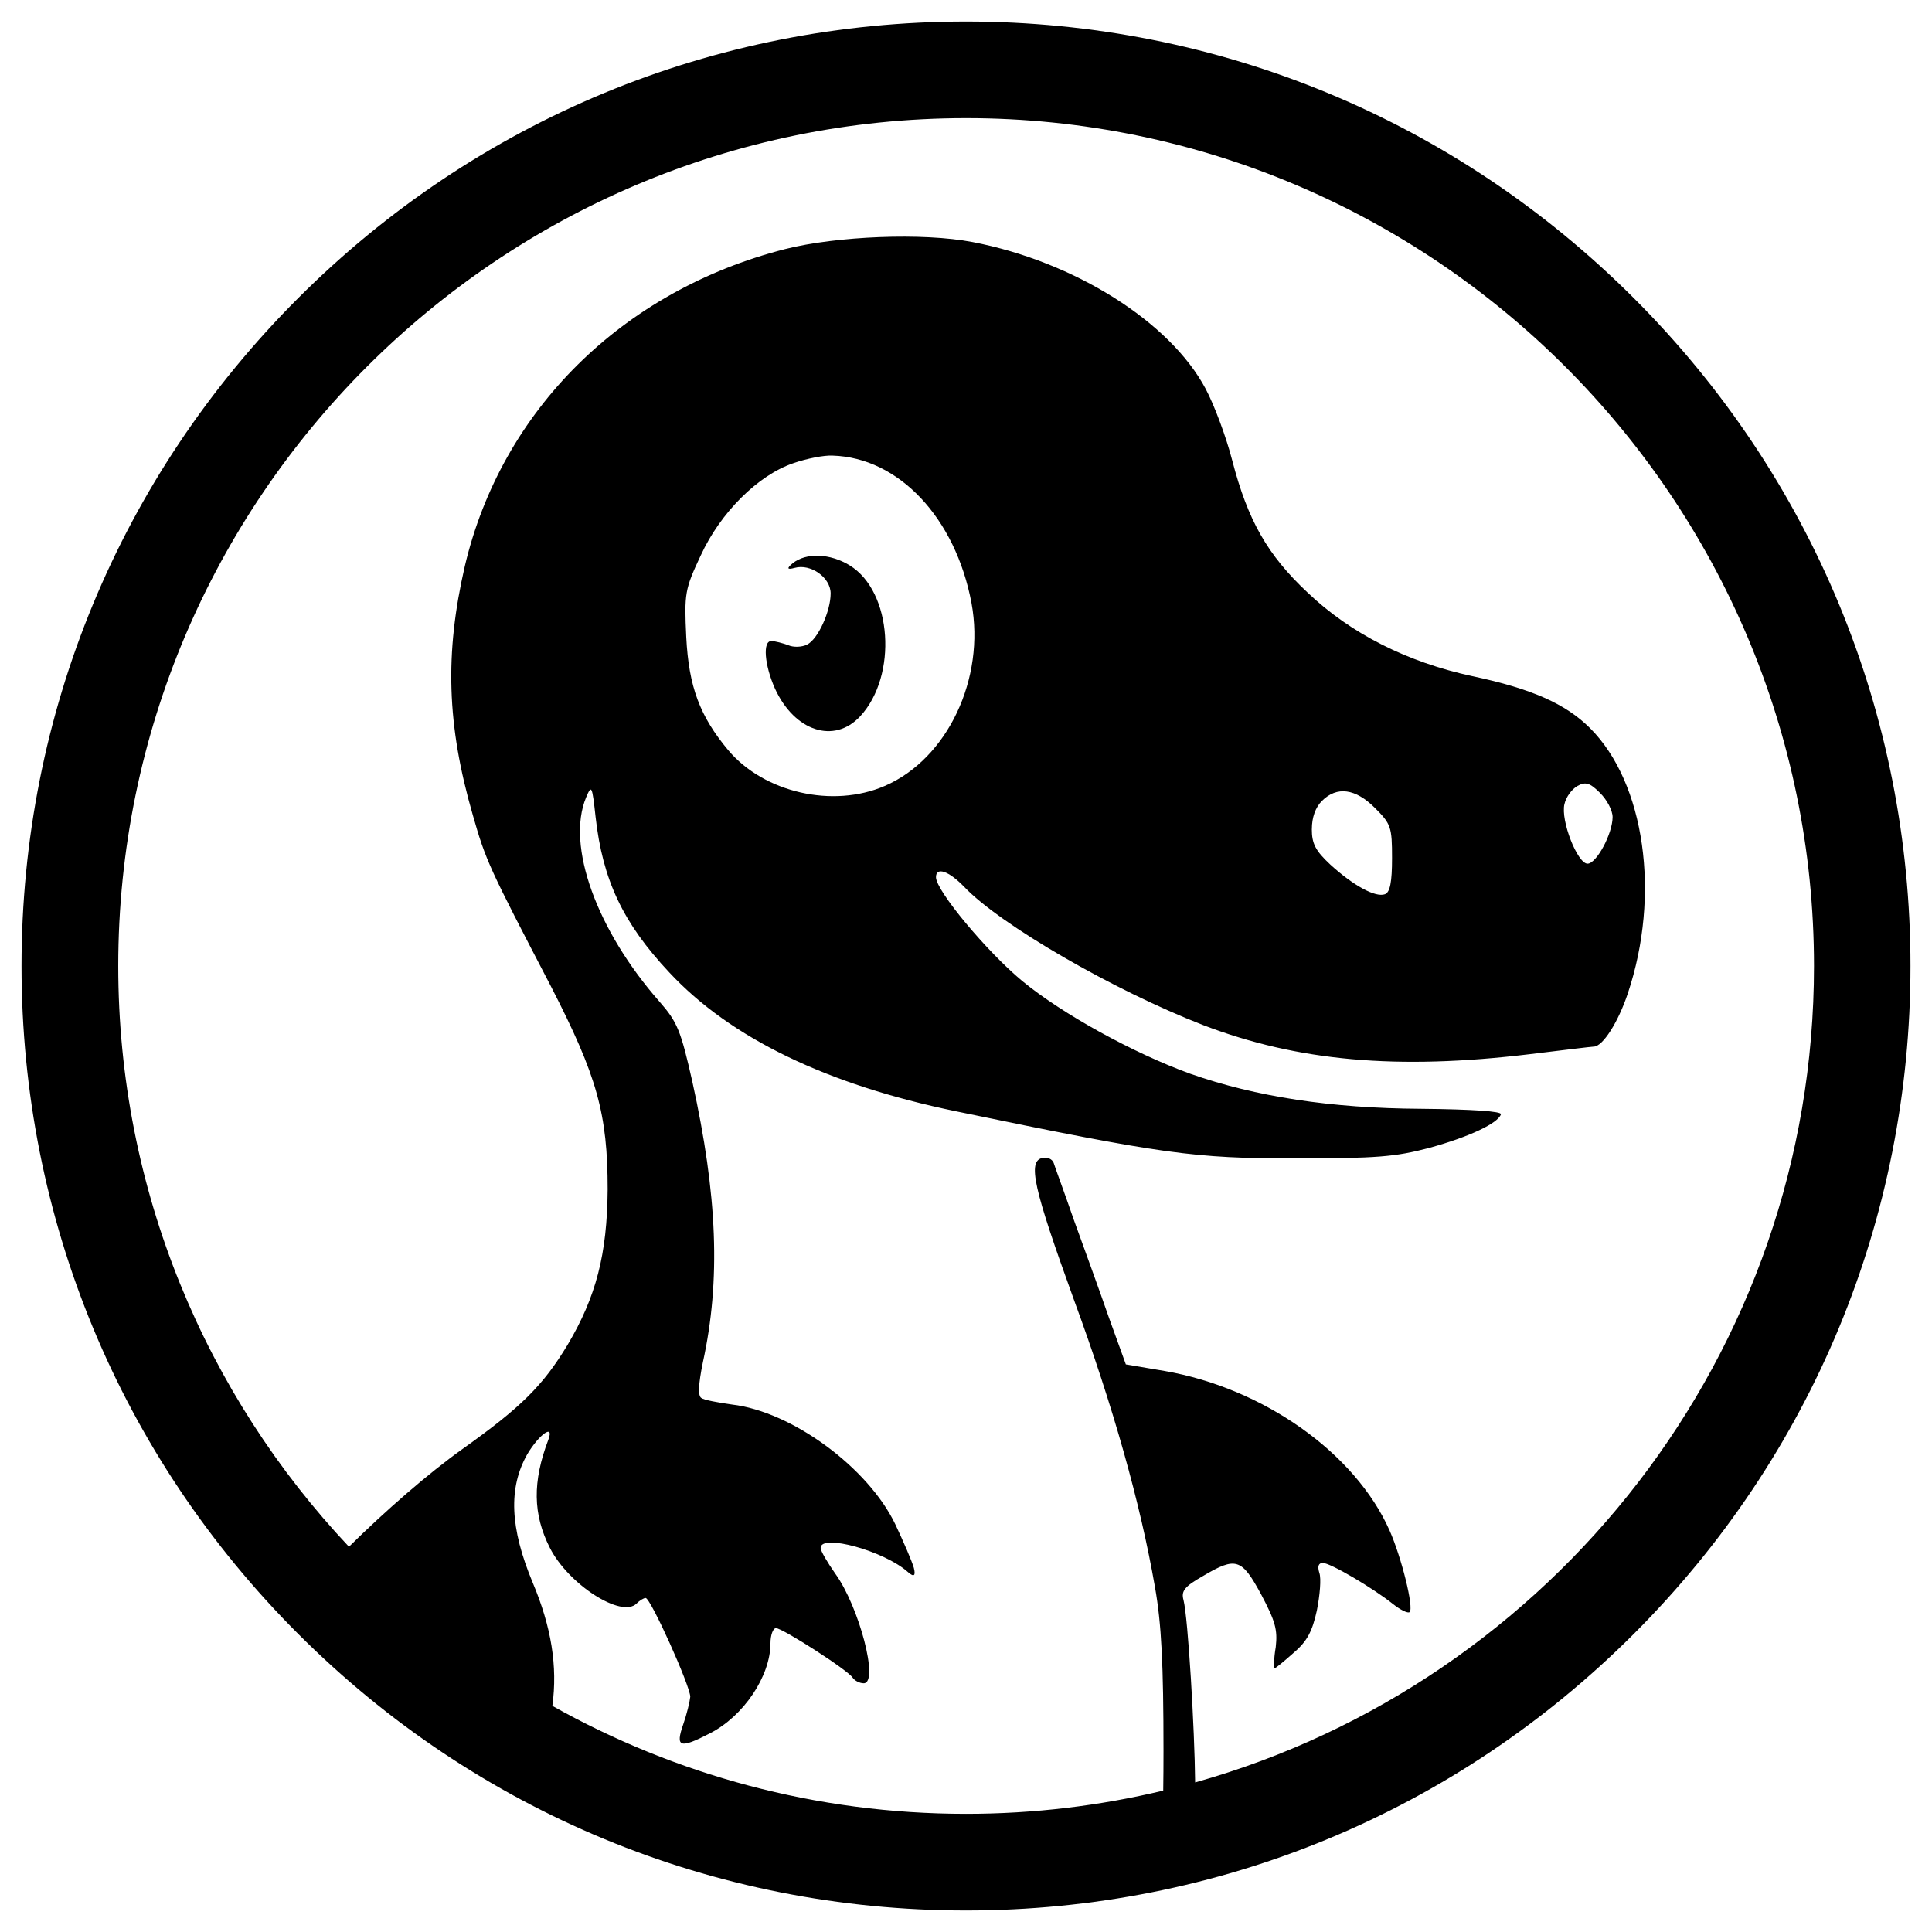 <?xml version="1.0" encoding="UTF-8"?>
<svg id="Layer_1" xmlns="http://www.w3.org/2000/svg" version="1.1" viewBox="0 0 500 500">
  <!-- Generator: Adobe Illustrator 29.1.0, SVG Export Plug-In . SVG Version: 2.1.0 Build 142)  -->
  <defs>
    <style>
      .st0 {
        fill: none;
      }
    </style>
  </defs>
  <path class="st0" d="M228.97,203.4c16.22-7.01,26.08-27.76,22.44-47.35-4.15-22.05-18.81-37.62-35.94-38.14-2.21-.13-6.75.78-10.12,1.95-9.21,3.11-18.94,12.84-24,23.87-4.15,8.82-4.28,9.86-3.76,21.15.65,12.84,3.5,20.5,10.9,29.32,9.21,10.9,26.98,15.05,40.48,9.21ZM199.66,165.91c.91,0,2.85.52,4.28,1.04,1.43.65,3.63.52,4.93-.13,2.85-1.43,6.1-8.69,6.1-13.23,0-4.15-5.19-7.78-9.34-6.62q-2.85.78-.52-1.17c3.5-2.85,9.73-2.59,14.79.52,11.03,6.75,12.45,28.54,2.72,39.05-6.75,7.27-16.99,3.89-22.05-7.14-2.72-6.1-3.24-12.45-.91-12.32Z"/>
  <path class="st0" d="M250,30.57c-120.99,0-219.43,98.44-219.43,219.43,0,58.1,22.71,110.99,59.71,150.29,9.5-9.37,20.44-18.9,29.33-25.25,15.31-10.9,20.89-16.48,27.24-26.98,7.39-12.45,10.25-23.48,10.38-40.22,0-19.59-2.72-29.32-14.66-52.54-16.09-30.88-16.87-32.56-20.24-44.37-6.75-23.35-7.27-41.77-2.08-64.35,9.47-40.35,40.74-71.35,82.9-82.12,13.36-3.37,35.68-4.28,48.52-1.82,26.34,5.06,51.11,20.63,60.33,38.01,2.21,4.15,5.32,12.45,6.88,18.55,4.02,15.44,9.08,24.39,19.46,34.12,11.16,10.64,25.82,18.03,42.68,21.67,15.31,3.24,24.13,7.14,30.49,13.49,14.14,14.14,18.29,43.07,9.73,68.63-2.46,7.39-6.49,13.75-8.82,13.75-.52,0-7.91.91-16.48,1.95-34.51,4.15-60.2,1.82-84.59-7.52-23.09-8.95-52.54-25.95-61.88-35.81-4.02-4.15-7.27-5.19-7.27-2.46,0,3.5,13.23,19.33,22.31,26.85,10.38,8.56,28.8,18.68,43.46,24,16.99,5.97,36.45,8.95,59.68,9.08,13.36.13,21.02.65,20.76,1.43-.78,2.34-8.17,5.84-18.55,8.69-8.82,2.34-13.62,2.72-34.9,2.72-25.82,0-33.73-1.04-87.57-12.19-33.34-6.88-58.38-18.94-74.21-35.94-12.07-12.84-17.25-24-19.07-40.22-.91-8.17-1.04-8.43-2.46-5.06-5.19,12.45,2.72,34.38,19.07,52.93,4.54,5.19,5.45,7.39,8.43,20.63,6.49,29.32,7.39,51.37,2.72,72.65-1.17,5.71-1.3,8.69-.39,9.21.65.52,4.28,1.17,7.91,1.69,15.57,1.82,35.29,16.35,42.29,31.01,2.08,4.41,4.28,9.47,4.8,11.29q.78,3.11-1.56,1.04c-6.1-5.45-22.57-9.99-22.57-6.23,0,.78,1.69,3.63,3.76,6.62,6.23,8.56,11.42,28.41,7.39,28.41-1.04,0-2.34-.65-2.85-1.43-1.17-1.95-18.16-12.84-19.85-12.84-.78,0-1.43,1.82-1.43,3.89,0,8.56-7.01,18.94-15.7,23.35-7.78,4.02-8.95,3.63-6.88-2.34.91-2.59,1.69-5.84,1.82-7.14,0-2.72-10.25-25.56-11.55-25.56-.52,0-1.56.65-2.34,1.43-3.89,3.89-17.64-4.93-22.44-14.4-4.41-8.69-4.54-17.12-.39-28.02,1.56-4.15-2.34-1.43-5.45,3.76-4.93,8.69-4.54,19.07,1.43,33.34,4.78,11.35,6.45,21.53,5.05,31.81,31.69,17.78,68.2,27.94,107.05,27.94,17.57,0,34.65-2.09,51.04-6.01.05-3.18.07-6.59.07-10.28,0-22.31-.52-32.95-2.21-42.42-3.76-21.67-10.77-46.57-21.02-74.47-10.38-28.67-12.07-35.81-8.04-36.58,1.17-.26,2.46.26,2.85,1.3.26.91,2.72,7.52,5.19,14.66,2.59,7.14,6.75,18.55,9.08,25.3l4.41,12.19,9.99,1.69c25.56,4.41,49.3,21.15,58.25,41.26,3.11,7.01,6.36,20.11,5.19,21.15-.39.39-2.34-.52-4.28-2.08-5.19-4.15-16.22-10.64-18.16-10.64-1.17,0-1.43.91-.91,2.59.52,1.43.13,5.84-.65,9.73-1.17,5.32-2.46,7.91-5.97,10.9-2.46,2.21-4.67,4.02-4.93,4.02s-.26-2.46.26-5.45c.52-4.54-.13-6.75-3.76-13.62-5.06-9.34-6.49-9.86-15.05-4.8-4.8,2.72-5.71,3.89-5.06,6.23,1.18,4.61,2.89,33.52,3.01,47.19,92.27-25.93,160.12-110.83,160.12-211.28,0-120.99-98.43-219.43-219.43-219.43Z"/>
  <path class="st0" d="M417.35,211.45c0-1.69-1.43-4.41-3.24-6.23-2.59-2.59-3.76-2.98-5.84-1.82-1.43.78-2.98,2.85-3.37,4.67-1.04,4.28,3.37,15.44,5.97,15.44,2.34,0,6.49-7.78,6.49-12.07Z"/>
  <path class="st0" d="M358.45,231.43c1.3-.52,1.82-3.11,1.82-9.34,0-8.04-.26-8.82-4.41-12.97-5.06-5.06-9.86-5.71-13.75-1.82-1.69,1.69-2.59,4.28-2.59,7.27,0,3.76.91,5.58,4.8,9.21,5.97,5.45,11.68,8.56,14.14,7.65Z"/>
  <path d="M222.62,185.37c9.73-10.51,8.3-32.3-2.72-39.05-5.06-3.11-11.29-3.37-14.79-.52q-2.34,1.95.52,1.17c4.15-1.17,9.34,2.46,9.34,6.62,0,4.54-3.24,11.81-6.1,13.23-1.3.65-3.5.78-4.93.13-1.43-.52-3.37-1.04-4.28-1.04-2.34-.13-1.82,6.23.91,12.32,5.06,11.03,15.31,14.4,22.05,7.14Z"/>
  <path d="M422.84,77.16C376.67,31,315.29,5.57,250,5.57S123.33,31,77.16,77.16C31,123.33,5.57,184.71,5.57,250s25.42,126.67,71.59,172.84c46.17,46.17,107.55,71.59,172.84,71.59s126.67-25.42,172.84-71.59c46.17-46.17,71.59-107.55,71.59-172.84s-25.42-126.67-71.59-172.84ZM309.3,461.28c-.12-13.67-1.83-42.58-3.01-47.19-.65-2.34.26-3.5,5.06-6.23,8.56-5.06,9.99-4.54,15.05,4.8,3.63,6.88,4.28,9.08,3.76,13.62-.52,2.98-.52,5.45-.26,5.45s2.46-1.82,4.93-4.02c3.5-2.98,4.8-5.58,5.97-10.9.78-3.89,1.17-8.3.65-9.73-.52-1.69-.26-2.59.91-2.59,1.95,0,12.97,6.49,18.16,10.64,1.95,1.56,3.89,2.46,4.28,2.08,1.17-1.04-2.08-14.14-5.19-21.15-8.95-20.11-32.69-36.84-58.25-41.26l-9.99-1.69-4.41-12.19c-2.34-6.75-6.49-18.16-9.08-25.3-2.46-7.14-4.93-13.75-5.19-14.66-.39-1.04-1.69-1.56-2.85-1.3-4.02.78-2.34,7.91,8.04,36.58,10.25,27.89,17.25,52.8,21.02,74.47,1.69,9.47,2.21,20.11,2.21,42.42,0,3.69-.02,7.1-.07,10.28-16.38,3.92-33.47,6.01-51.04,6.01-38.85,0-75.36-10.16-107.05-27.94,1.4-10.28-.28-20.45-5.05-31.81-5.97-14.27-6.36-24.65-1.43-33.34,3.11-5.19,7.01-7.91,5.45-3.76-4.15,10.9-4.02,19.33.39,28.02,4.8,9.47,18.55,18.29,22.44,14.4.78-.78,1.82-1.43,2.34-1.43,1.3,0,11.55,22.83,11.55,25.56-.13,1.3-.91,4.54-1.82,7.14-2.08,5.97-.91,6.36,6.88,2.34,8.69-4.41,15.7-14.79,15.7-23.35,0-2.08.65-3.89,1.43-3.89,1.69,0,18.68,10.9,19.85,12.84.52.78,1.82,1.43,2.85,1.43,4.02,0-1.17-19.85-7.39-28.41-2.08-2.98-3.76-5.84-3.76-6.62,0-3.76,16.48.78,22.57,6.23q2.34,2.08,1.56-1.04c-.52-1.82-2.72-6.88-4.8-11.29-7.01-14.66-26.72-29.19-42.29-31.01-3.63-.52-7.27-1.17-7.91-1.69-.91-.52-.78-3.5.39-9.21,4.67-21.28,3.76-43.33-2.72-72.65-2.98-13.23-3.89-15.44-8.43-20.63-16.35-18.55-24.26-40.48-19.07-52.93,1.43-3.37,1.56-3.11,2.46,5.06,1.82,16.22,7.01,27.37,19.07,40.22,15.83,17,40.87,29.06,74.21,35.94,53.84,11.16,61.75,12.19,87.57,12.19,21.28,0,26.08-.39,34.9-2.72,10.38-2.85,17.77-6.36,18.55-8.69.26-.78-7.39-1.3-20.76-1.43-23.22-.13-42.68-3.11-59.68-9.08-14.66-5.32-33.08-15.44-43.46-24-9.08-7.52-22.31-23.35-22.31-26.85,0-2.72,3.24-1.69,7.27,2.46,9.34,9.86,38.79,26.85,61.88,35.81,24.39,9.34,50.08,11.68,84.59,7.52,8.56-1.04,15.96-1.95,16.48-1.95,2.34,0,6.36-6.36,8.82-13.75,8.56-25.56,4.41-54.49-9.73-68.63-6.36-6.36-15.18-10.25-30.49-13.49-16.87-3.63-31.53-11.03-42.68-21.67-10.38-9.73-15.44-18.68-19.46-34.12-1.56-6.1-4.67-14.4-6.88-18.55-9.21-17.38-33.99-32.95-60.33-38.01-12.84-2.46-35.16-1.56-48.52,1.82-42.16,10.77-73.43,41.77-82.9,82.12-5.19,22.57-4.67,41,2.08,64.35,3.37,11.81,4.15,13.49,20.24,44.37,11.94,23.22,14.66,32.95,14.66,52.54-.13,16.74-2.98,27.76-10.38,40.22-6.36,10.51-11.94,16.09-27.24,26.98-8.89,6.35-19.83,15.88-29.33,25.25-37-39.3-59.71-92.19-59.71-150.29,0-120.99,98.44-219.43,219.43-219.43s219.43,98.44,219.43,219.43c0,100.45-67.85,185.34-160.12,211.28ZM181.36,143.73c5.06-11.03,14.79-20.76,24-23.87,3.37-1.17,7.91-2.08,10.12-1.95,17.12.52,31.78,16.09,35.94,38.14,3.63,19.59-6.23,40.35-22.44,47.35-13.49,5.84-31.27,1.69-40.48-9.21-7.39-8.82-10.25-16.48-10.9-29.32-.52-11.29-.39-12.32,3.76-21.15ZM339.51,214.56c0-2.98.91-5.58,2.59-7.27,3.89-3.89,8.69-3.24,13.75,1.82,4.15,4.15,4.41,4.93,4.41,12.97,0,6.23-.52,8.82-1.82,9.34-2.46.91-8.17-2.21-14.14-7.65-3.89-3.63-4.8-5.45-4.8-9.21ZM404.89,208.07c.39-1.82,1.95-3.89,3.37-4.67,2.08-1.17,3.24-.78,5.84,1.82,1.82,1.82,3.24,4.54,3.24,6.23,0,4.28-4.15,12.07-6.49,12.07-2.59,0-7.01-11.16-5.97-15.44Z"/>
</svg>